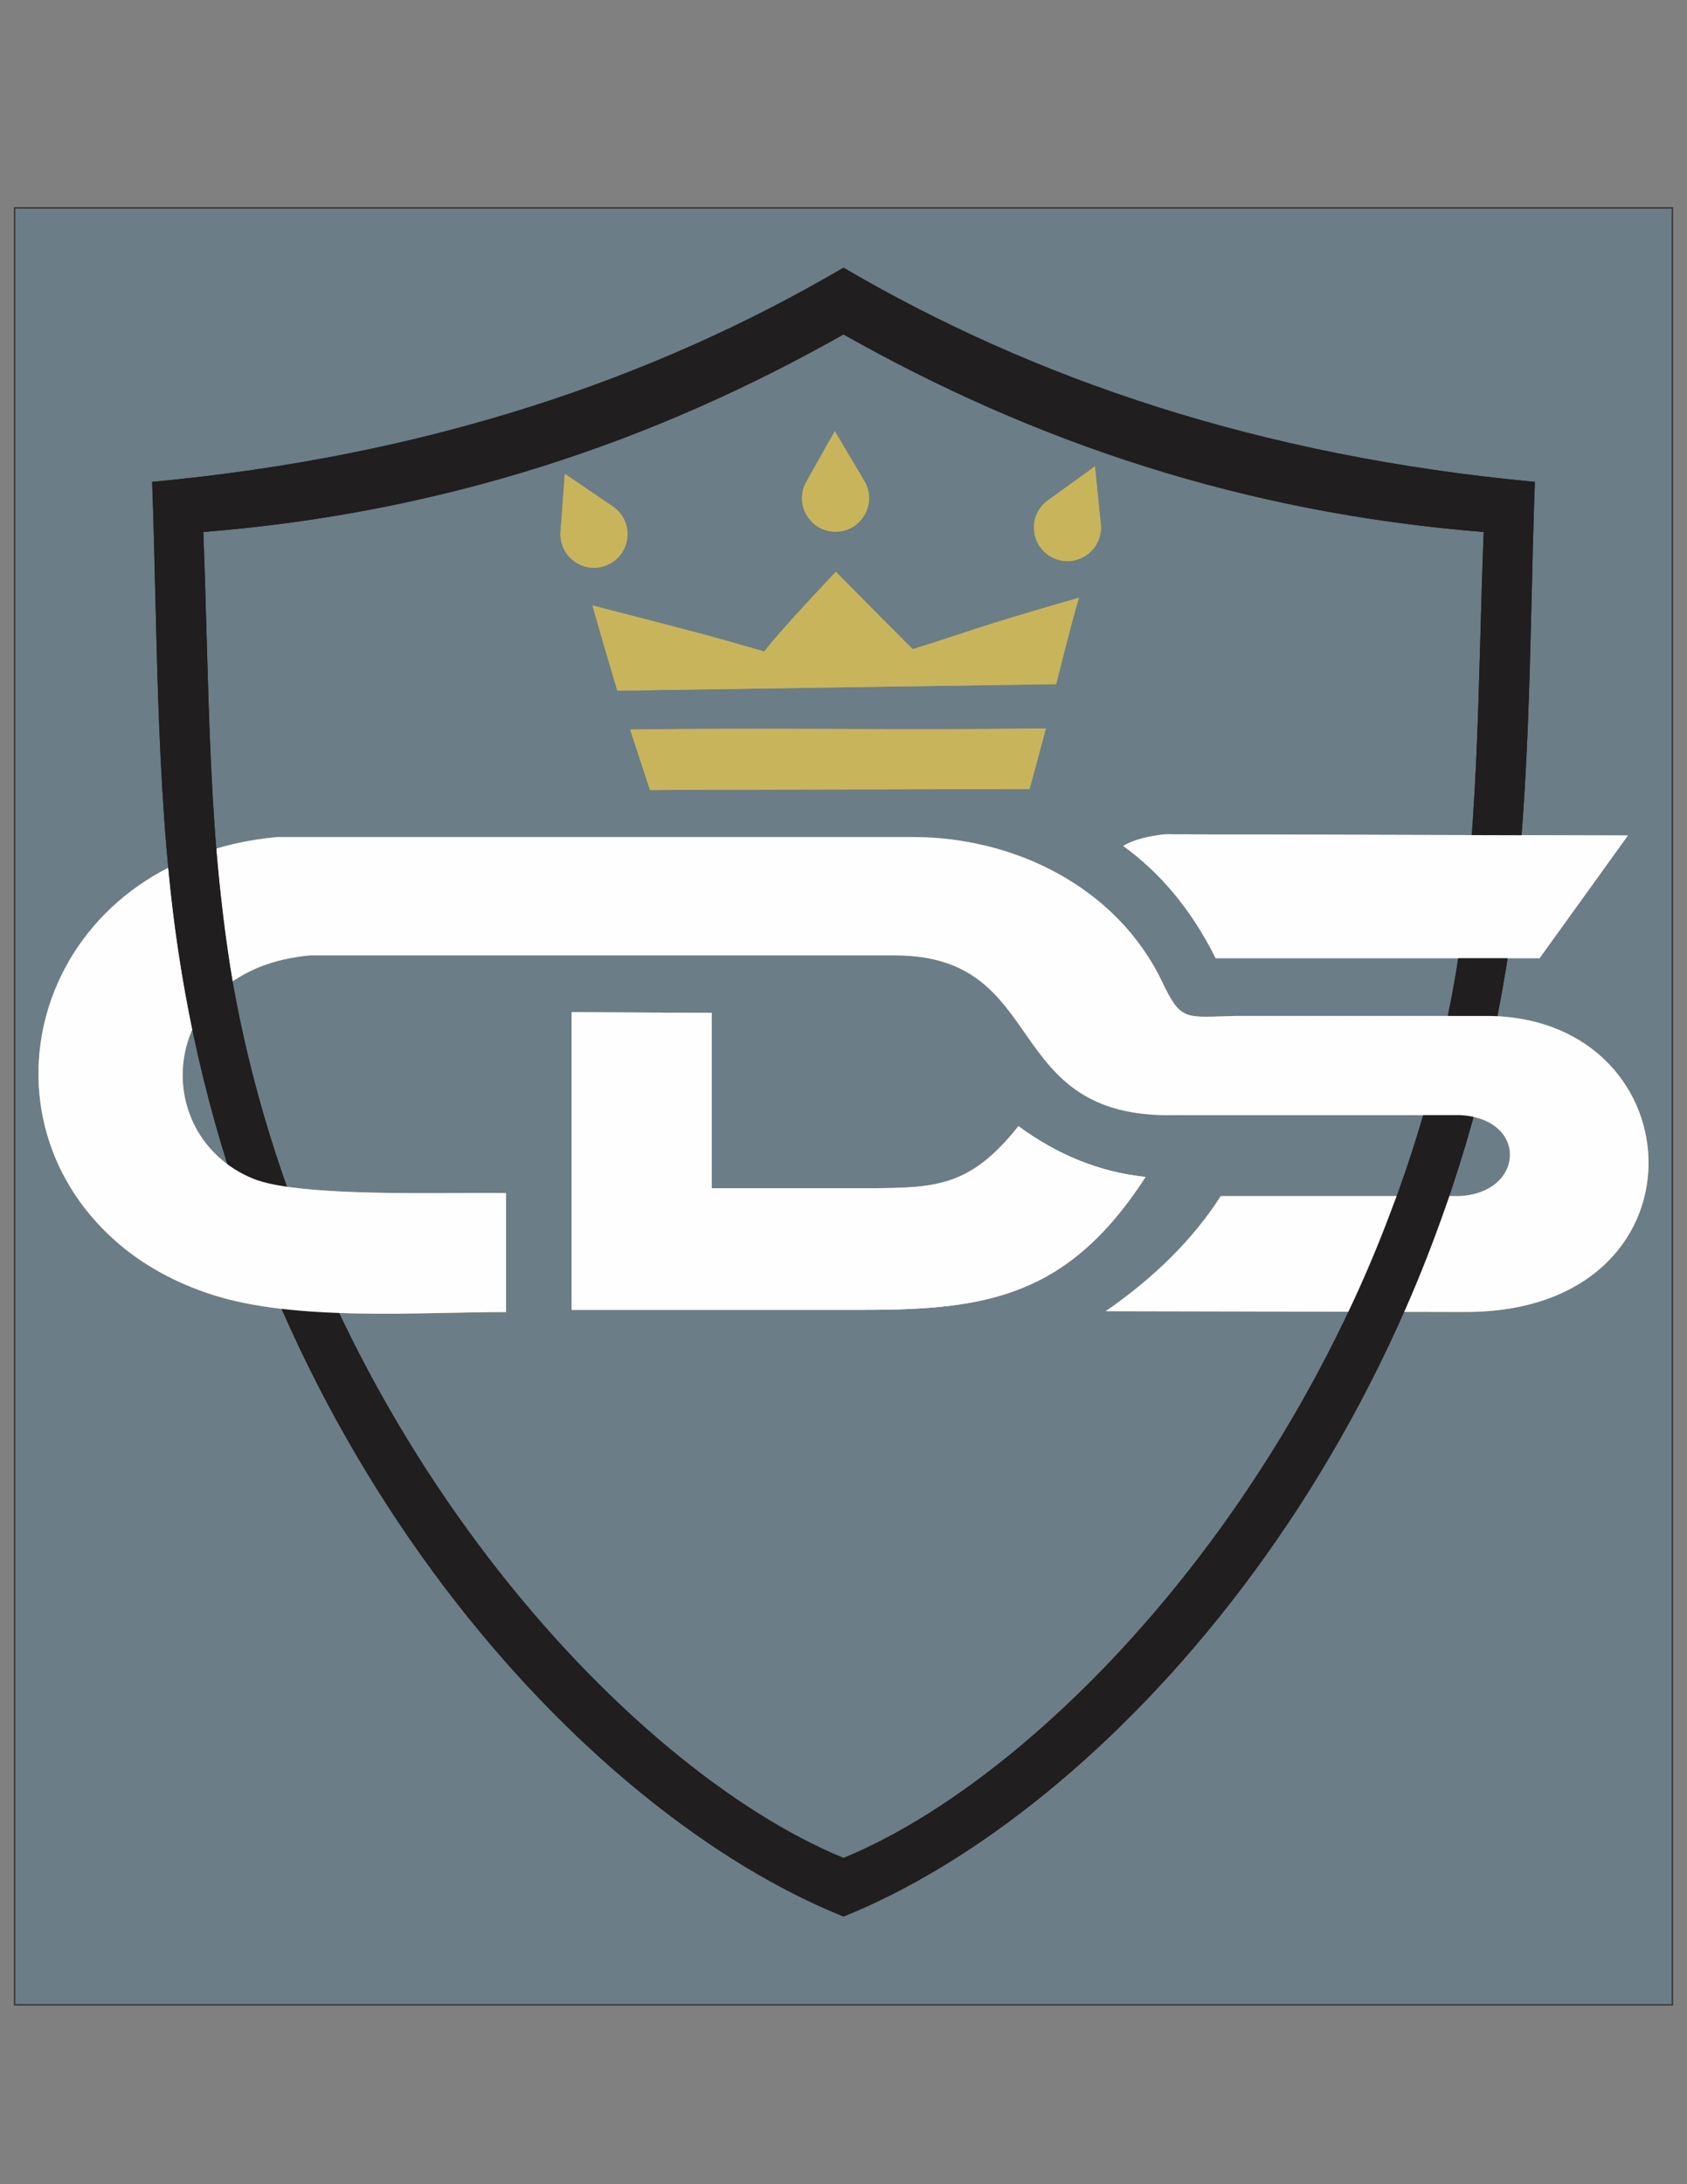 <?xml version="1.0" encoding="UTF-8"?>
<!DOCTYPE svg PUBLIC "-//W3C//DTD SVG 1.1//EN" "http://www.w3.org/Graphics/SVG/1.1/DTD/svg11.dtd">
<!-- Creator: CorelDRAW 2020 -->
<svg xmlns="http://www.w3.org/2000/svg" xml:space="preserve" width="8.5in" height="11in" version="1.1" style="shape-rendering:geometricPrecision; text-rendering:geometricPrecision; image-rendering:optimizeQuality; fill-rule:evenodd; clip-rule:evenodd"
viewBox="0 0 8500 11000"
 xmlns:xlink="http://www.w3.org/1999/xlink"
 xmlns:xodm="http://www.corel.com/coreldraw/odm/2003">
 <rect x="0" y="0" width="8500" height="11000" fill="#808080" stroke="none"/>
 <defs>
  <style type="text/css">
   <![CDATA[
    .str0 {stroke:#373435;stroke-width:6.94;stroke-miterlimit:2.613}
    .fil6 {fill:#FEFEFE}
    .fil0 {fill:#6B7D87}
    .fil1 {fill:#201E1E}
    .fil5 {fill:#373435}
    .fil2 {fill:#C8B45B}
    .fil3 {fill:#FEFEFE}
    .fil4 {fill:#C8B45B;fill-rule:nonzero}
   ]]>
  </style>
 </defs>
 <g id="Layer_x0020_1">
  <rect class="fil0 str0" x="73.6" y="1046.76" width="8352.8" height="9050"/>
  <g id="_913923768">
   <path class="fil1" d="M4250.01 1348.28c-957.94,560.98 -2094.15,948.83 -3483.37,1078.52 29.04,798.91 17.18,1658.46 144.56,2445.14 400.65,2474.23 2025.95,4252.44 3338.81,4779.79 1312.86,-527.35 2938.16,-2305.56 3338.81,-4779.79 127.38,-786.68 115.52,-1646.23 144.56,-2445.14 -1389.22,-129.69 -2525.43,-517.54 -3483.37,-1078.52zm0 8008.74c-1098.26,-449.94 -2651.34,-2131.69 -3067.11,-4352.77 -138.62,-740.55 -128.08,-1569.53 -158.64,-2325.06 1206.56,-96.12 2263.57,-451.11 3225.76,-995.05 962.19,543.93 2019.2,898.93 3225.76,995.05 -30.56,755.52 -20.02,1584.5 -158.64,2325.06 -415.77,2221.08 -1968.85,3902.83 -3067.11,4352.77l-0.02 0z"/>
   <path class="fil2" d="M2549.73 6008.43c0,206.18 0,393.17 0,599.35 -449.71,0 -1062.98,48.43 -1485.1,-88.85 -175.3,-57 -339.87,-143.69 -479.42,-266.31 -757.2,-665.34 -377.99,-1927.07 811.22,-2037.09 1067.58,0 2135.19,0 3202.77,0 509.8,0 1026.5,249.8 1256.81,729.97 95.89,199.9 112.2,177 370.97,171.08 426.92,0 853.84,0 1280.76,0 1051.63,20.75 1119.67,1493.51 -127.2,1490.85 -603.13,-1.28 -1206.27,-2.63 -1809.41,-3.93 243.18,-168.27 438.96,-360.27 579.74,-579.74 400.59,0 801.19,0 1201.79,0 333.11,-15.75 347.98,-393.62 0,-407.9 -476.65,0 -953.31,0 -1429.95,0 -892.82,22.11 -623.22,-804.41 -1414.24,-804.41 -981.51,0 -1963.03,0 -2944.53,0 -770.72,66.89 -826.58,904.19 -288.74,1124.4 237.7,97.34 990.08,67.37 1274.53,72.57l-0 0.01z"/>
   <path class="fil3" d="M2879.77 5097.68c0,499.64 0,999.27 0,1498.91 492.69,0 985.37,0 1478.06,0 616.83,0 1026.59,-69.91 1414.05,-669.23 -229.88,-24.19 -443.07,-110.46 -640.37,-255.63 -238.94,300.42 -408.06,312.31 -749.25,312.31 -265.6,0 -531.2,0 -796.79,0 0,-294.31 0,-588.61 0,-882.93 -235.24,-1.15 -470.46,-2.28 -705.7,-3.43l0 -0z"/>
   <path class="fil3" d="M5659.54 4260.18c179.13,129.9 337.91,309.8 465.88,565.35 543.83,0 1087.66,0 1631.49,0l444.95 -617.7c-777.06,-2.03 -1554.12,-4.06 -2331.17,-6.09 -81.95,9.41 -152.08,24.43 -211.15,58.44z"/>
   <path class="fil4" d="M3275.2 3978.91c148.11,-2.07 1912.26,-5.18 1912.26,-5.18 0,0 57.54,-214.21 82.27,-305.3 -704.52,9.86 -1394.12,-4.11 -2094.49,5.67 35.28,107.61 66.75,203.51 99.96,304.8l-0 0.01z"/>
   <path class="fil4" d="M4599.15 3269.23c-29.57,-26.94 -387.59,-389.47 -387.59,-389.47 0,0 -279.39,293.58 -360.6,401.34 -320.3,-91.41 -289.18,-83.14 -865.41,-231.57 41.67,150.66 122.55,420.9 124.98,428.65 381.32,-5.33 2211.15,-32.86 2211.15,-32.86 0,0 77.97,-316.64 114.53,-434.92 -569.28,164.05 -529.41,163.49 -837.06,258.82l-0 0.01z"/>
   <path class="fil4" d="M2845.92 2386.5l241.67 164.28c107.42,73.04 95.51,234.93 -21.44,291.43l0 0c-116.95,56.51 -251.2,-34.76 -241.67,-164.27l21.44 -291.45 0 0.01z"/>
   <path class="fil4" d="M5516.68 2349.14l-236.99 170.98c-105.32,76 -88.89,237.52 29.59,290.73l0 0c118.48,53.21 250.13,-41.78 236.98,-170.99l-29.57 -290.72 -0.01 0z"/>
   <path class="fil4" d="M4206.14 2171.55l-143.32 254.69c-63.68,113.17 19.06,252.85 148.91,251.44l0 0c129.85,-1.47 209.5,-142.94 143.32,-254.7l-148.91 -251.43z"/>
   <path class="fil5" d="M847.91 4369.92c11.06,116.46 24.21,232 39.98,346.21 8.93,63.89 18.5,126.19 28.65,187.12 2.94,17.41 5.84,34.86 8.89,52.22 3.52,20.25 7.11,40.36 10.76,60.32 4.02,21.85 8.05,43.7 12.26,65.44 2.25,11.71 4.51,23.38 6.8,35 4.52,22.78 9.2,45.47 13.91,68.14 59.11,-87 96.62,-132.23 202.6,-241.63l-0.31 -1.88c-37.67,-215.54 -63.33,-438.09 -81.57,-663.73l-0.3 -3.5c-83.22,23.05 -164.17,53.83 -241.68,96.3l0.02 -0.01z"/>
   <path class="fil1" d="M847.9 4369.92c77.52,-42.47 158.46,-73.26 241.69,-96.31 18.65,223.01 44.89,446.04 82.17,669.11 -106.07,109.49 -143.56,154.7 -202.75,241.85 -50.77,-246.36 -93.36,-512.52 -121.11,-814.65l0 0z"/>
   <path class="fil1" d="M7074.38 6607.1c45.49,-102.95 89.01,-207.85 130.24,-314.81l3.94 -10.32c7.8,-20.33 15.42,-40.83 23.06,-61.31 19.7,-53.07 38.81,-106.28 57.44,-159.6 4.29,-12.39 8.49,-24.86 12.72,-37.3l-264.2 0 -8.36 22.31c-71,193.11 -149.91,380.33 -235.44,561.02l280.6 0 0 0.01z"/>
   <path class="fil1" d="M7037.58 6023.77c88.15,0 176.29,0 264.43,0 -67.72,196.28 -141.53,391.17 -227.36,583.33 -94.72,0 -189.44,0 -284.17,0 94.85,-190.49 173.43,-386.13 247.09,-583.33l0.01 0z"/>
   <path class="fil1" d="M4250.01 1348.28c-957.94,560.98 -2094.15,948.83 -3483.37,1078.52 29.04,798.91 17.18,1658.46 144.56,2445.14 400.65,2474.23 2025.95,4252.44 3338.81,4779.79 1312.86,-527.35 2938.16,-2305.56 3338.81,-4779.79 127.38,-786.68 115.52,-1646.23 144.56,-2445.14 -1389.22,-129.69 -2525.43,-517.54 -3483.37,-1078.52zm0 8008.74c-1098.26,-449.94 -2651.34,-2131.69 -3067.11,-4352.77 -138.62,-740.55 -128.08,-1569.53 -158.64,-2325.06 1206.56,-96.12 2263.57,-451.11 3225.76,-995.05 962.19,543.93 2019.2,898.93 3225.76,995.05 -30.56,755.52 -20.02,1584.5 -158.64,2325.06 -415.77,2221.08 -1968.85,3902.83 -3067.11,4352.77l-0.02 0z"/>
   <path class="fil6" d="M2549.73 6008.43c0,206.18 0,393.17 0,599.35 -449.71,0 -1062.98,48.43 -1485.1,-88.85 -175.3,-57 -339.87,-143.69 -479.42,-266.31 -757.2,-665.34 -377.99,-1927.07 811.22,-2037.09 1067.58,0 2135.19,0 3202.77,0 509.8,0 1026.5,249.8 1256.81,729.97 95.89,199.9 112.2,177 370.97,171.08 426.92,0 853.84,0 1280.76,0 1051.63,20.75 1119.67,1493.51 -127.2,1490.85 -603.13,-1.28 -1206.27,-2.63 -1809.41,-3.93 243.18,-168.27 438.96,-360.27 579.74,-579.74 400.59,0 801.19,0 1201.79,0 333.11,-15.75 347.98,-393.62 0,-407.9 -476.65,0 -953.31,0 -1429.95,0 -892.82,22.11 -623.22,-804.41 -1414.24,-804.41 -981.51,0 -1963.03,0 -2944.53,0 -770.72,66.89 -826.58,904.19 -288.74,1124.4 237.7,97.34 990.08,67.37 1274.53,72.57l-0 0.01z"/>
   <path class="fil3" d="M2879.77 5097.68c0,499.64 0,999.27 0,1498.91 492.69,0 985.37,0 1478.06,0 616.83,0 1026.59,-69.91 1414.05,-669.23 -229.88,-24.19 -443.07,-110.46 -640.37,-255.63 -238.94,300.42 -408.06,312.31 -749.25,312.31 -265.6,0 -531.2,0 -796.79,0 0,-294.31 0,-588.61 0,-882.93 -235.24,-1.15 -470.46,-2.28 -705.7,-3.43l0 -0z"/>
   <path class="fil3" d="M5659.54 4260.18c179.13,129.9 337.91,309.8 465.88,565.35 543.83,0 1087.66,0 1631.49,0l444.95 -617.7c-777.06,-2.03 -1554.12,-4.06 -2331.17,-6.09 -81.95,9.41 -152.08,24.43 -211.15,58.44z"/>
   <path class="fil4" d="M3275.2 3978.91c148.11,-2.07 1912.26,-5.18 1912.26,-5.18 0,0 57.54,-214.21 82.27,-305.3 -704.52,9.86 -1394.12,-4.11 -2094.49,5.67 35.28,107.61 66.75,203.51 99.96,304.8l-0 0.01z"/>
   <path class="fil4" d="M4599.15 3269.23c-29.57,-26.94 -387.59,-389.47 -387.59,-389.47 0,0 -279.39,293.58 -360.6,401.34 -320.3,-91.41 -289.18,-83.14 -865.41,-231.57 41.67,150.66 122.55,420.9 124.98,428.65 381.32,-5.33 2211.15,-32.86 2211.15,-32.86 0,0 77.97,-316.64 114.53,-434.92 -569.28,164.05 -529.41,163.49 -837.06,258.82l-0 0.01z"/>
   <path class="fil4" d="M2845.92 2386.5l241.67 164.28c107.42,73.04 95.51,234.93 -21.44,291.43l0 0c-116.95,56.51 -251.2,-34.76 -241.67,-164.27l21.44 -291.45 0 0.01z"/>
   <path class="fil4" d="M5516.68 2349.14l-236.99 170.98c-105.32,76 -88.89,237.52 29.59,290.73l0 0c118.48,53.21 250.13,-41.78 236.98,-170.99l-29.57 -290.72 -0.01 0z"/>
   <path class="fil4" d="M4206.14 2171.55l-143.32 254.69c-63.68,113.17 19.06,252.85 148.91,251.44l0 0c129.85,-1.47 209.5,-142.94 143.32,-254.7l-148.91 -251.43z"/>
   <path class="fil5" d="M847.91 4369.92c11.06,116.46 24.21,232 39.98,346.21 8.93,63.89 18.5,126.19 28.65,187.12 2.94,17.41 5.84,34.86 8.89,52.22 3.52,20.25 7.11,40.36 10.76,60.32 4.02,21.85 8.05,43.7 12.26,65.44 2.25,11.71 4.51,23.38 6.8,35 4.52,22.78 9.2,45.47 13.91,68.14 59.11,-87 96.62,-132.23 202.6,-241.63l-0.31 -1.88c-37.67,-215.54 -63.33,-438.09 -81.57,-663.73l-0.3 -3.5c-83.22,23.05 -164.17,53.83 -241.68,96.3l0.02 -0.01z"/>
   <path class="fil1" d="M847.15 4362.13c77.52,-42.47 158.49,-74.34 241.72,-97.39 18.65,223.01 46.41,459.51 83.69,682.58 -106.07,109.49 -143.01,156.61 -202.2,243.76 -50.77,-246.36 -95.46,-526.82 -123.21,-828.95l0 0z"/>
   <path class="fil1" d="M7074.38 6607.1c45.49,-102.95 89.01,-207.85 130.24,-314.81l3.94 -10.32c7.8,-20.33 15.42,-40.83 23.06,-61.31 19.7,-53.07 38.81,-106.28 57.44,-159.6 4.29,-12.39 8.49,-24.86 12.72,-37.3l-264.2 0 -8.36 22.31c-71,193.11 -149.91,380.33 -235.44,561.02l280.6 0 0 0.01z"/>
   <path class="fil1" d="M7038.98 6019.93c88.15,0 175.76,1.27 263.9,1.27 -67.72,196.28 -145.93,401.41 -231.76,593.57 -94.72,0 -184.53,-3.2 -279.26,-3.2 94.85,-190.49 172.05,-390.59 245.71,-587.8l1.41 -3.85z"/>
  </g>
 </g>
</svg>
